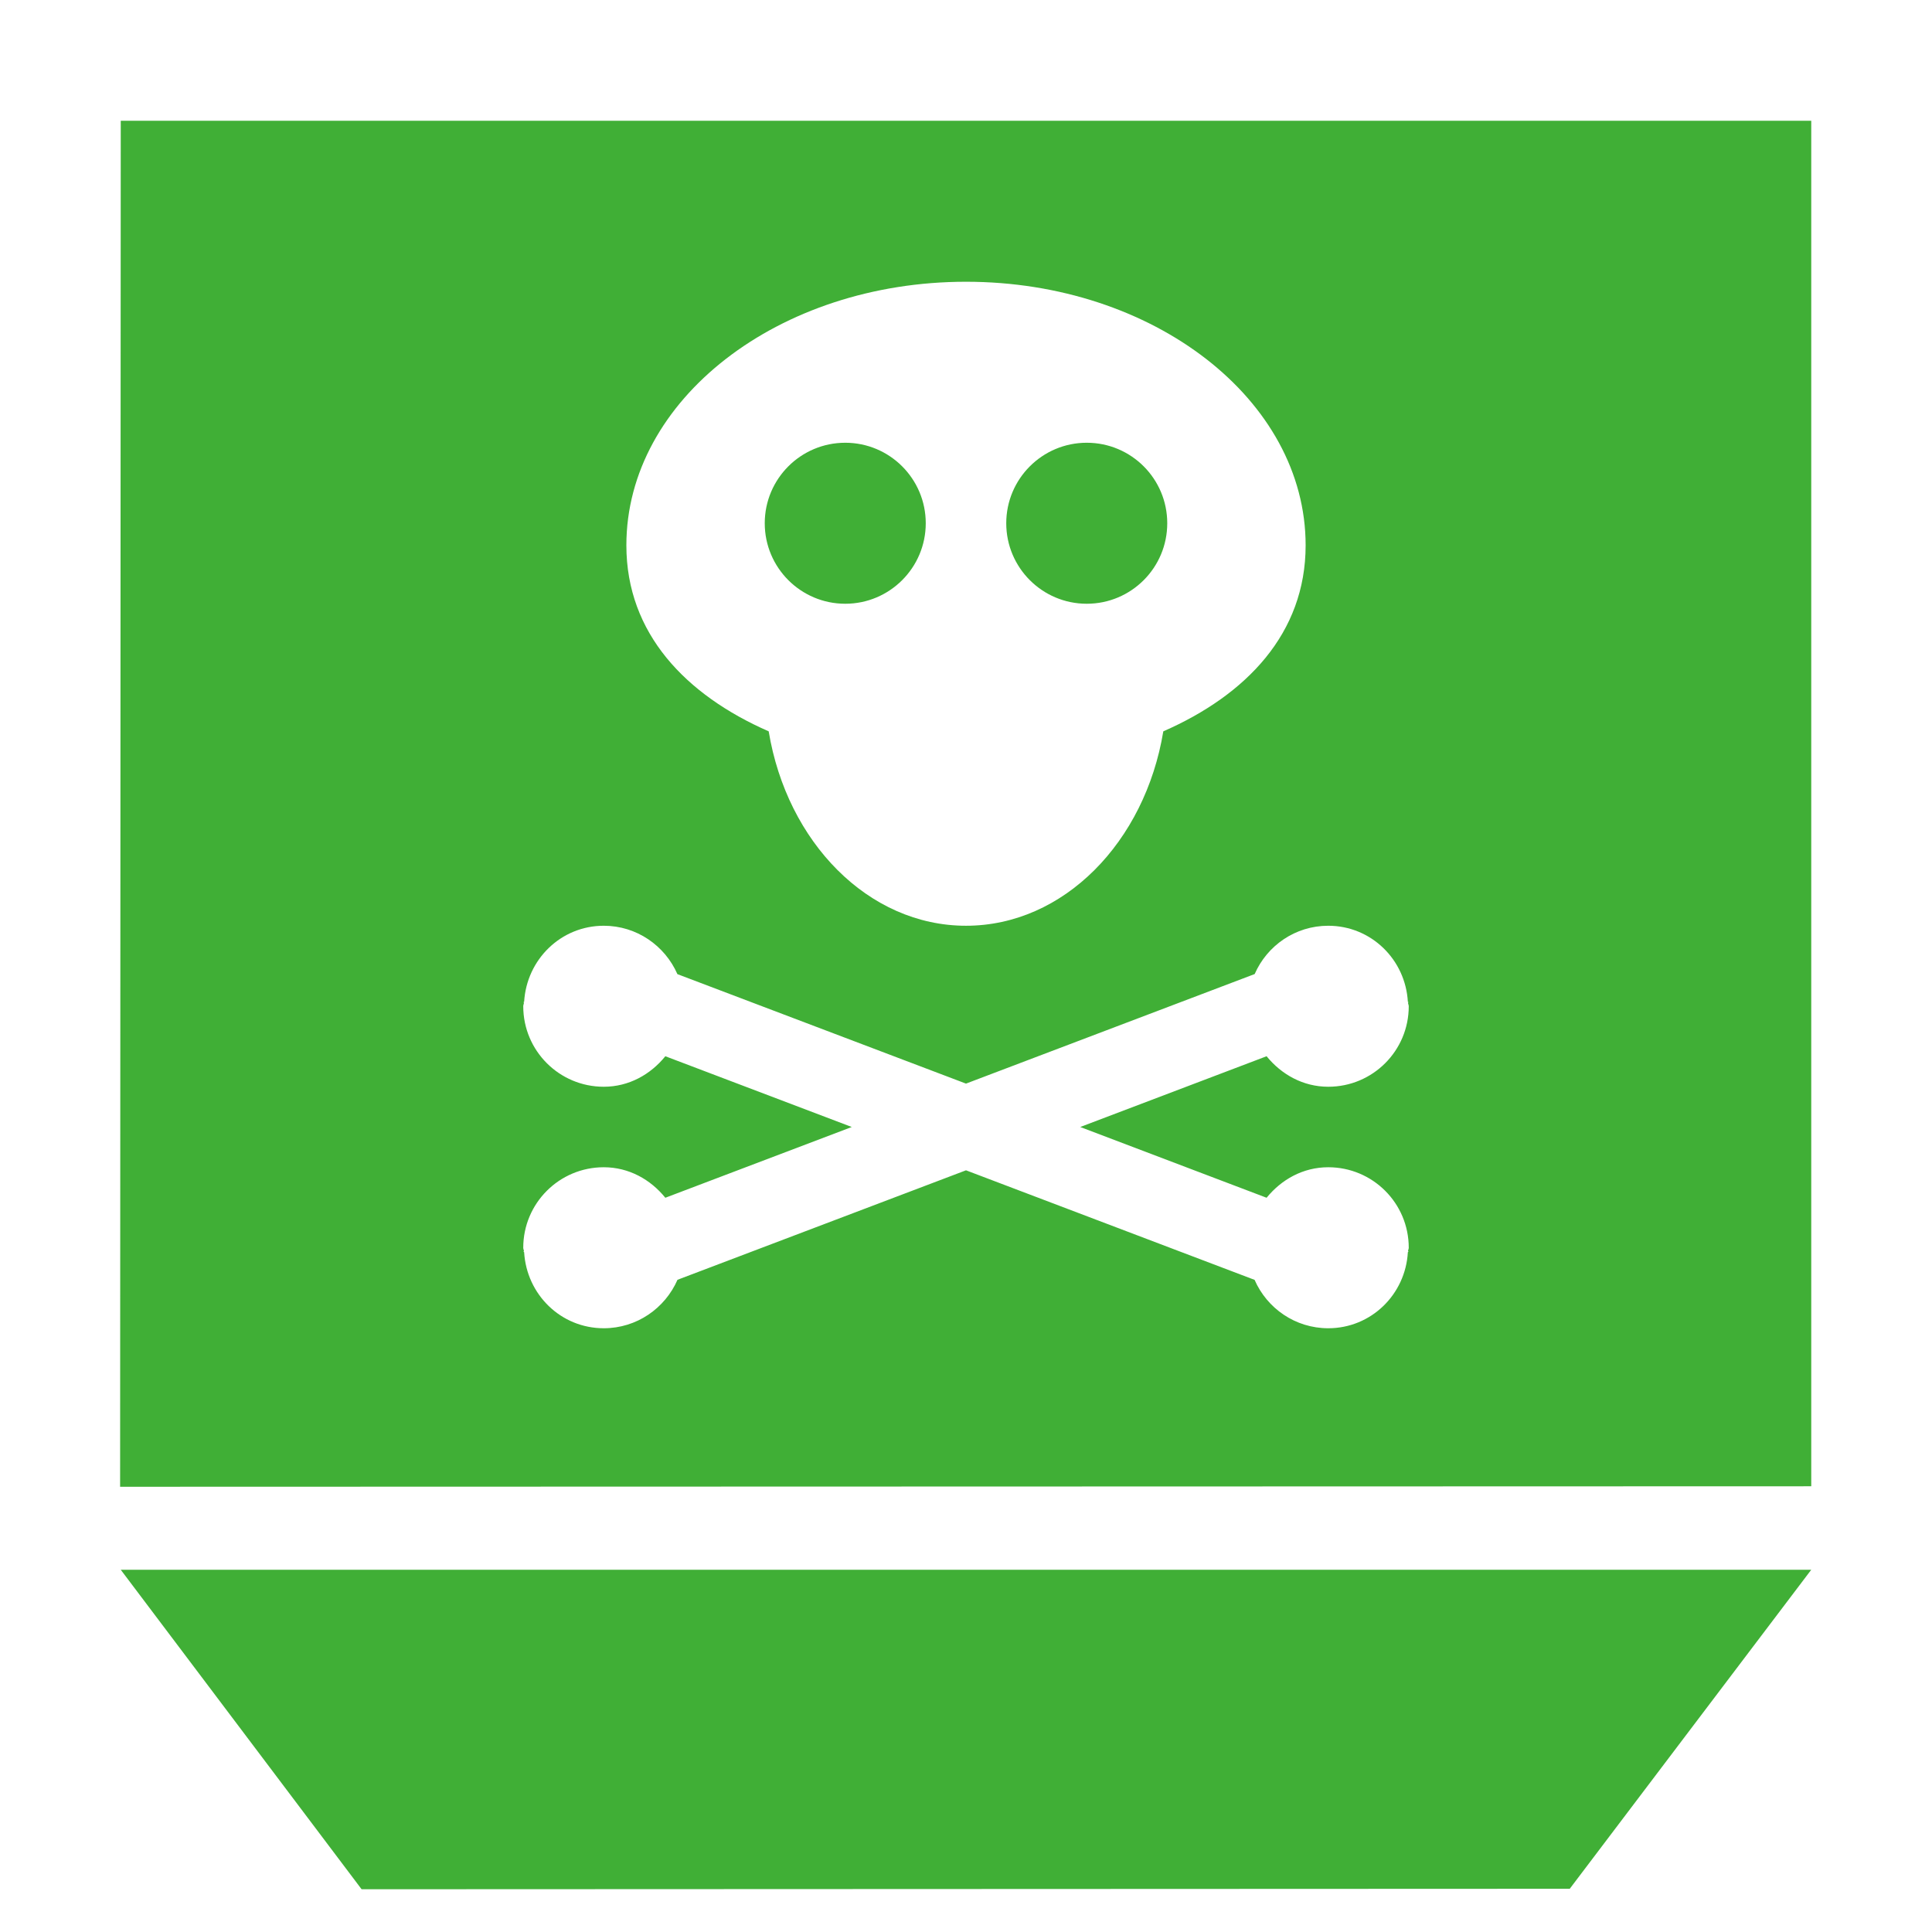 <?xml version="1.0" encoding="utf-8"?>
<!-- Generator: Adobe Illustrator 16.0.0, SVG Export Plug-In . SVG Version: 6.00 Build 0)  -->
<!DOCTYPE svg PUBLIC "-//W3C//DTD SVG 1.1//EN" "http://www.w3.org/Graphics/SVG/1.1/DTD/svg11.dtd">
<svg version="1.1" id="图层_1" xmlns="http://www.w3.org/2000/svg" xmlns:xlink="http://www.w3.org/1999/xlink" x="0px" y="0px"
	 width="24px" height="24px" viewBox="0 0 24 24" enable-background="new 0 0 24 24" xml:space="preserve">
<g>
	<g>
		<path fill-rule="evenodd" clip-rule="evenodd" fill="#40AF36" d="M4.492,23.469L19.5,23.463l3-3.963h-21L4.492,23.469z M13.5,7.5
			c0.553,0,1-0.448,1-1s-0.447-1-1-1c-0.552,0-1,0.448-1,1S12.948,7.5,13.5,7.5z M10.5,7.5c0.552,0,1-0.448,1-1s-0.448-1-1-1
			s-1,0.448-1,1S9.948,7.5,10.5,7.5z M1.5,1.5L1.492,18.469L22.5,18.463V1.5H1.5z M12,3.5c2.33,0,4.219,1.466,4.219,3.274
			c0,1.095-0.738,1.86-1.768,2.311C14.224,10.461,13.214,11.5,12,11.5s-2.224-1.039-2.451-2.415C8.52,8.634,7.781,7.869,7.781,6.774
			C7.781,4.966,9.67,3.5,12,3.5z M17.5,12.5c0,0.553-0.447,1-1,1c-0.313,0-0.582-0.153-0.766-0.379L13.419,14l2.315,0.879
			c0.184-0.226,0.452-0.379,0.766-0.379c0.553,0,1,0.447,1,1c0,0.016-0.009,0.029-0.009,0.045l0.009,0.004l-0.011,0.005
			C17.46,16.08,17.033,16.5,16.5,16.5c-0.41,0-0.761-0.248-0.915-0.601L12,14.538l-3.584,1.36C8.261,16.252,7.91,16.5,7.5,16.5
			c-0.533,0-0.958-0.419-0.989-0.945L6.5,15.549l0.009-0.004C6.508,15.529,6.5,15.516,6.5,15.5c0-0.553,0.448-1,1-1
			c0.313,0,0.582,0.153,0.765,0.379L10.581,14l-2.316-0.879C8.082,13.347,7.813,13.5,7.5,13.5c-0.552,0-1-0.447-1-1
			c0-0.016,0.008-0.029,0.009-0.045L6.5,12.451l0.011-0.006C6.542,11.92,6.967,11.5,7.5,11.5c0.41,0,0.76,0.248,0.915,0.601
			L12,13.461l3.586-1.361c0.154-0.353,0.504-0.6,0.914-0.6c0.533,0,0.96,0.42,0.989,0.946l0.011,0.005l-0.009,0.003
			C17.491,12.471,17.5,12.484,17.5,12.5z"/>
	</g>
</g>
</svg>
